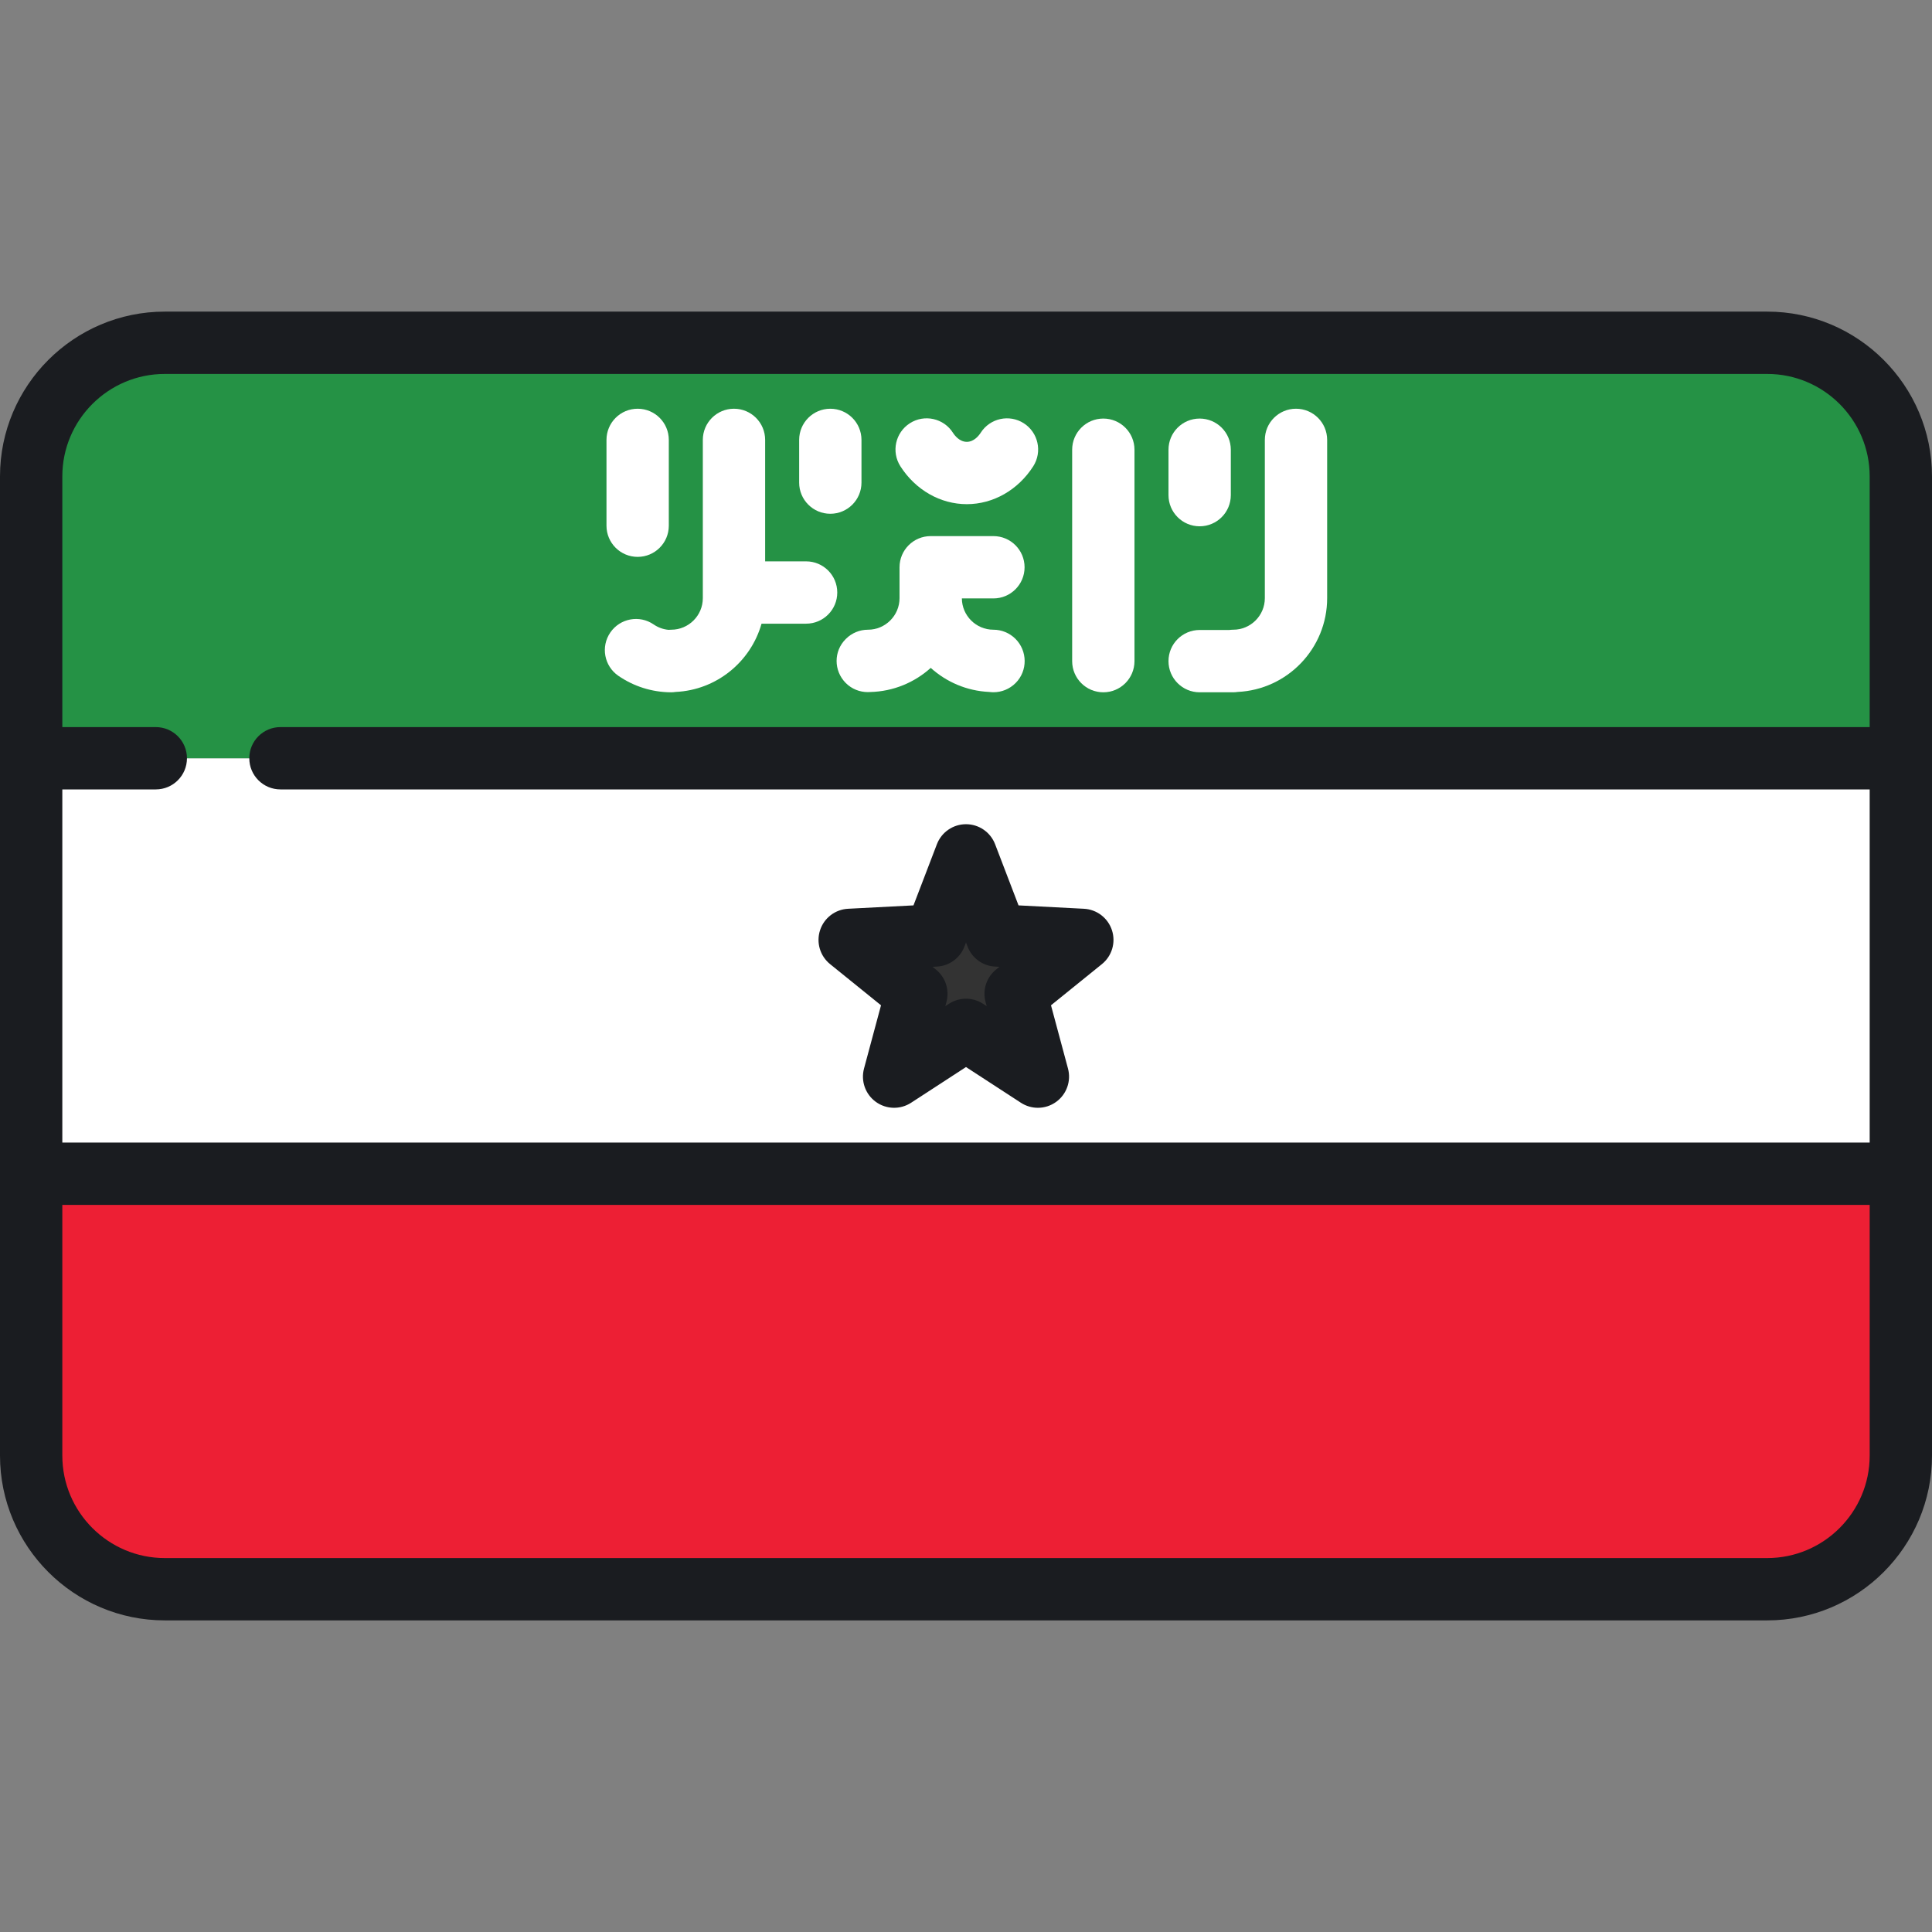 <?xml version="1.0" encoding="iso-8859-1"?>
<!-- Generator: Adobe Illustrator 19.0.0, SVG Export Plug-In . SVG Version: 6.00 Build 0)  -->
<svg version="1.1" id="Layer_1" xmlns="http://www.w3.org/2000/svg" xmlns:xlink="http://www.w3.org/1999/xlink" x="0px" y="0px"
	 viewBox="0 0 512 512" style="enable-background:new 0 0 512 512;" xml:space="preserve">
<rect x="0" y="0" width="512" height="512" fill="#808080" stroke="none"/>
<rect x="8.258" y="200.946" style="fill:#FFFFFF;" width="495.484" height="110.108"/>
<polygon style="fill:#333333;" points="225.174,249.079 247.871,247.906 256,226.683 264.129,247.906 286.826,249.079 
	269.153,263.368 275.052,285.317 256,272.925 236.948,285.317 242.847,263.368 "/>
<path style="fill:#259245;" d="M503.742,200.946H8.258v-73.964c0-19.961,16.183-36.144,36.144-36.144h423.197
	c19.961,0,36.144,16.183,36.144,36.144v73.964H503.742z"/>
<path style="fill:#ED1F34;" d="M467.598,421.161H44.402c-19.961,0-36.144-16.182-36.144-36.144v-73.964h495.484v73.964
	C503.742,404.979,487.559,421.161,467.598,421.161z"/>
<g>
	<path style="fill:#FFFFFF;" d="M263.266,166.88c-4.587,0-8.321-3.713-8.362-8.291h8.362c4.561,0,8.258-3.697,8.258-8.258
		s-3.697-8.258-8.258-8.258h-16.623c-4.561,0-8.258,3.697-8.258,8.258v8.184c0,4.612-3.752,8.365-8.365,8.365
		c-2.18,0-4.27,0.862-5.817,2.397l-0.072,0.072c-3.237,3.213-3.221,8.406-0.008,11.643c1.605,1.617,3.723,2.422,5.845,2.422
		c0.215,0,0.429-0.008,0.644-0.024c6.158-0.144,11.766-2.542,16.042-6.393c4.152,3.737,9.552,6.111,15.5,6.375
		c0.375,0.052,0.755,0.078,1.133,0.078c2.126,0,4.256-0.824,5.879-2.459c3.213-3.237,3.157-8.501-0.08-11.714
		C267.536,167.742,265.446,166.88,263.266,166.88z"/>
	<path style="fill:#FFFFFF;" d="M213.627,148.765h-10.857v-32.19c0-4.561-3.697-8.258-8.258-8.258s-8.258,3.697-8.258,8.258v41.94
		c0,4.612-3.752,8.365-8.365,8.365c-0.243,0-0.487,0.012-0.729,0.034c-1.414-0.133-2.76-0.621-3.931-1.426
		c-3.757-2.588-8.898-1.637-11.484,2.12c-2.586,3.757-1.637,8.898,2.12,11.484c4.096,2.82,8.896,4.333,13.881,4.375
		c0.022,0.001,0.043,0.001,0.066,0.001c0.413,0,0.826-0.033,1.233-0.098c10.865-0.499,19.917-8.005,22.772-18.088h11.809
		c4.561,0,8.258-3.697,8.258-8.258S218.188,148.765,213.627,148.765z"/>
	<path style="fill:#FFFFFF;" d="M343.452,108.317c-4.561,0-8.258,3.697-8.258,8.258v41.94c0,4.612-3.752,8.365-8.366,8.365
		c-0.351,0-0.704,0.024-1.052,0.072h-7.855c-4.561,0-8.258,3.697-8.258,8.258s3.697,8.258,8.258,8.258h8.835
		c0.413,0,0.825-0.033,1.233-0.098c13.182-0.609,23.72-11.524,23.72-24.855v-41.94C351.71,112.015,348.012,108.317,343.452,108.317z
		"/>
	<path style="fill:#FFFFFF;" d="M271.313,112.167c-3.839-2.458-8.947-1.339-11.407,2.502c-0.467,0.729-1.761,2.423-3.691,2.423
		c-1.929,0-3.218-1.691-3.683-2.419c-2.455-3.843-7.563-4.968-11.406-2.51c-3.843,2.457-4.967,7.563-2.51,11.406
		c4.018,6.286,10.598,10.04,17.6,10.04c6.997,0,13.577-3.751,17.6-10.034C276.274,119.733,275.153,114.626,271.313,112.167z"/>
	<path style="fill:#FFFFFF;" d="M292.391,110.923c-4.561,0-8.258,3.697-8.258,8.258v56.028c0,4.561,3.697,8.258,8.258,8.258
		c4.561,0,8.258-3.697,8.258-8.258v-56.028C300.649,114.621,296.951,110.923,292.391,110.923z"/>
	<path style="fill:#FFFFFF;" d="M317.921,139.474c4.561,0,8.258-3.697,8.258-8.258v-12.035c0-4.561-3.697-8.258-8.258-8.258
		c-4.561,0-8.258,3.697-8.258,8.258v12.035C309.663,135.777,313.361,139.474,317.921,139.474z"/>
	<path style="fill:#FFFFFF;" d="M168.982,147.578c4.561,0,8.258-3.697,8.258-8.258v-22.745c0-4.561-3.697-8.258-8.258-8.258
		s-8.258,3.697-8.258,8.258v22.745C160.724,143.881,164.421,147.578,168.982,147.578z"/>
	<path style="fill:#FFFFFF;" d="M220.043,136.155c4.561,0,8.258-3.697,8.258-8.258v-11.321c0-4.561-3.697-8.258-8.258-8.258
		s-8.258,3.697-8.258,8.258v11.321C211.785,132.457,215.483,136.155,220.043,136.155z"/>
</g>
<g>
	<path style="fill:#1A1C20;" d="M219.982,255.5l13.496,10.913l-4.505,16.762c-0.887,3.304,0.353,6.813,3.122,8.824
		c2.768,2.012,6.489,2.109,9.357,0.242L256,282.777l14.549,9.464c1.372,0.892,2.938,1.336,4.502,1.336
		c1.707,0,3.411-0.527,4.855-1.578c2.768-2.011,4.009-5.52,3.122-8.824l-4.504-16.762l13.496-10.913
		c2.66-2.151,3.719-5.72,2.661-8.974c-1.057-3.254-4.011-5.519-7.428-5.695l-17.332-0.895l-6.208-16.208
		c-1.223-3.194-4.291-5.304-7.712-5.304c-3.421,0-6.489,2.11-7.712,5.304l-6.208,16.208l-17.332,0.895
		c-3.417,0.177-6.371,2.441-7.428,5.695C216.263,249.781,217.321,253.35,219.982,255.5z M248.297,256.154
		c3.261-0.168,6.118-2.244,7.286-5.294l0.417-1.089l0.417,1.089c1.168,3.05,4.024,5.124,7.286,5.294l1.165,0.061l-0.907,0.733
		c-2.539,2.053-3.63,5.411-2.782,8.564l0.303,1.128l-0.979-0.636c-1.369-0.891-2.937-1.336-4.502-1.336s-3.134,0.445-4.502,1.336
		l-0.979,0.636l0.303-1.128c0.848-3.153-0.243-6.512-2.782-8.564l-0.907-0.733L248.297,256.154z"/>
	<path style="fill:#1A1C20;" d="M468.324,82.581H43.676C19.593,82.581,0,102.173,0,126.256v259.487
		c0,24.084,19.593,43.676,43.676,43.676h424.648c24.083,0,43.675-19.593,43.675-43.676V126.256
		C512,102.173,492.407,82.581,468.324,82.581z M43.676,99.097h424.648c14.976,0,27.159,12.183,27.159,27.159v66.432H74.323
		c-4.561,0-8.258,3.697-8.258,8.258s3.697,8.258,8.258,8.258h421.161v93.591H16.516v-93.591H41.29c4.561,0,8.258-3.697,8.258-8.258
		s-3.697-8.258-8.258-8.258H16.516v-66.432C16.516,111.28,28.7,99.097,43.676,99.097z M468.324,412.903H43.676
		c-14.977,0-27.16-12.183-27.16-27.16v-66.431h478.968v66.431C495.484,400.72,483.3,412.903,468.324,412.903z"/>
</g>
<g>
</g>
<g>
</g>
<g>
</g>
<g>
</g>
<g>
</g>
<g>
</g>
<g>
</g>
<g>
</g>
<g>
</g>
<g>
</g>
<g>
</g>
<g>
</g>
<g>
</g>
<g>
</g>
<g>
</g>
</svg>
